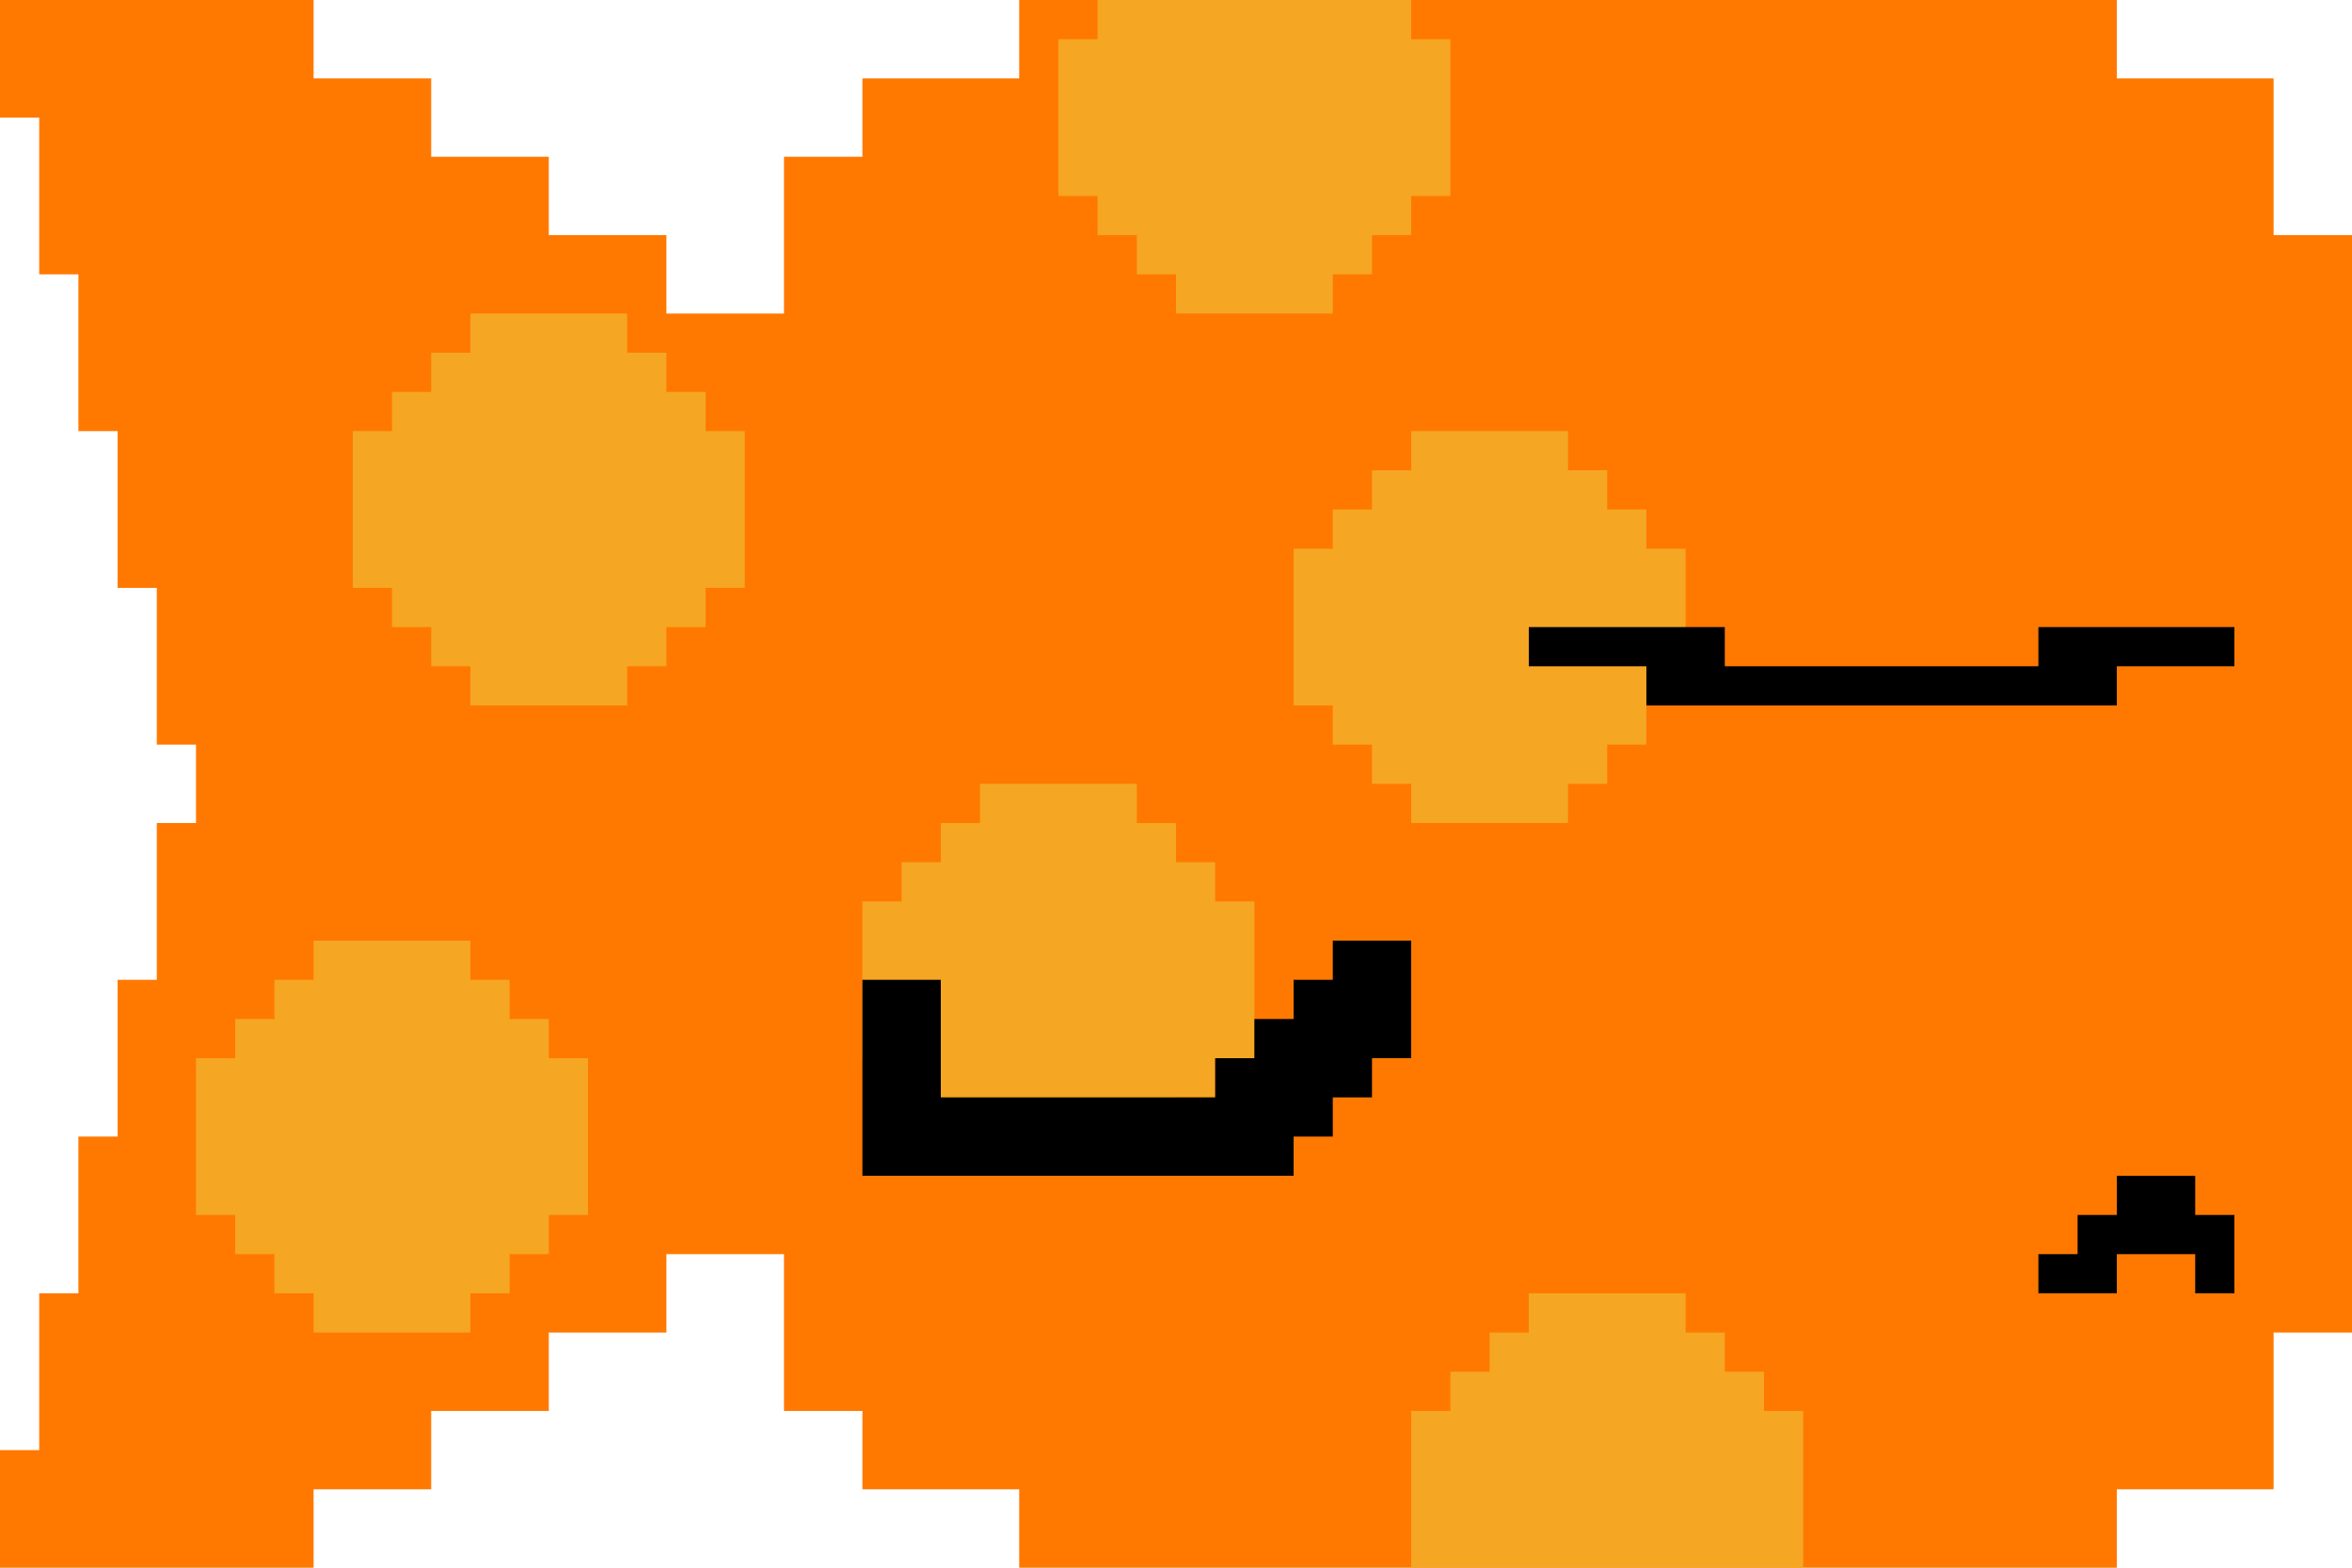 <?xml version="1.0" encoding="UTF-8"?>
<svg width="60px" height="40px" viewBox="0 0 60 40" version="1.1" xmlns="http://www.w3.org/2000/svg" xmlns:xlink="http://www.w3.org/1999/xlink">
    <!-- Generator: Sketch 52.5 (67469) - http://www.bohemiancoding.com/sketch -->
    <title>Fish_Frame_Hit01</title>
    <desc>Created with Sketch.</desc>
    <g id="Fish_Frame_Hit01" stroke="none" stroke-width="1" fill="none" fill-rule="evenodd">
        <path d="M1,37 L1,33 L2,33 L2,29 L3,29 L3,25 L4,25 L4,21 L5,21 L5,19 L4,19 L4,15 L3,15 L3,11 L2,11 L2,7 L1,7 L1,3 L0,3 L0,0 L1,0 L2,0 L3,0 L4,0 L5,0 L8,0 L8,2 L11,2 L11,4 L14,4 L14,6 L17,6 L17,8 L20,8 L20,4 L22,4 L22,2 L26,2 L26,0 L54,0 L54,2 L58,2 L58,6 L60,6 L60,34 L58,34 L58,38 L54,38 L54,40 L26,40 L26,38 L22,38 L22,36 L20,36 L20,32 L17,32 L17,34 L14,34 L14,36 L11,36 L11,38 L8,38 L8,40 L5,40 L4,40 L3,40 L2,40 L1,40 L0,40 L0,37 L1,37 Z" id="Body" fill="#FF7901"></path>
        <path d="M31,23 L32,23 L32,27 L31,27 L31,28 L30,28 L30,29 L29,29 L29,30 L25,30 L25,29 L24,29 L24,28 L23,28 L23,27 L22,27 L22,23 L23,23 L23,22 L24,22 L24,21 L25,21 L25,20 L29,20 L29,21 L30,21 L30,22 L31,22 L31,23 Z" id="Spot6" fill="#F5A623"></path>
        <path d="M42,14 L43,14 L43,18 L42,18 L42,19 L41,19 L41,20 L40,20 L40,21 L36,21 L36,20 L35,20 L35,19 L34,19 L34,18 L33,18 L33,14 L34,14 L34,13 L35,13 L35,12 L36,12 L36,11 L40,11 L40,12 L41,12 L41,13 L42,13 L42,14 Z" id="Spot5" fill="#F5A623"></path>
        <path d="M14,27 L15,27 L15,31 L14,31 L14,32 L13,32 L13,33 L12,33 L12,34 L8,34 L8,33 L7,33 L7,32 L6,32 L6,31 L5,31 L5,27 L6,27 L6,26 L7,26 L7,25 L8,25 L8,24 L12,24 L12,25 L13,25 L13,26 L14,26 L14,27 Z" id="Spot4" fill="#F5A623"></path>
        <path d="M28,5 L27,5 L27,1 L28,1 L28,1.5339034e-16 L36,1.6229665e-15 L36,1 L37,1 L37,5 L36,5 L36,6 L35,6 L35,7 L34,7 L34,8 L30,8 L30,7 L29,7 L29,6 L28,6 L28,5 Z" id="Spot3" fill="#F5A623"></path>
        <path d="M45,36 L46,36 L46,40 L36,40 L36,36 L37,36 L37,35 L38,35 L38,34 L39,34 L39,33 L43,33 L43,34 L44,34 L44,35 L45,35 L45,36 Z" id="Spot2" fill="#F5A623"></path>
        <path d="M18,11 L19,11 L19,15 L18,15 L18,16 L17,16 L17,17 L16,17 L16,18 L12,18 L12,17 L11,17 L11,16 L10,16 L10,15 L9,15 L9,11 L10,11 L10,10 L11,10 L11,9 L12,9 L12,8 L16,8 L16,9 L17,9 L17,10 L18,10 L18,11 Z" id="Spot1" fill="#F5A623"></path>
        <path d="M54,17 L54,18 L42,18 L42,17 L39,17 L39,16 L44,16 L44,17 L52,17 L52,16 L57,16 L57,17 L54,17 Z" id="Blink" fill="#000000"></path>
        <path d="M56,31 L57,31 L57,32 L57,33 L56,33 L56,32 L54,32 L54,33 L52,33 L52,32 L53,32 L53,31 L54,31 L54,30 L56,30 L56,31 Z" id="Mouth" fill="#000000"></path>
        <path d="M34,25 L34,24 L36,24 L36,27 L35,27 L35,28 L34,28 L34,29 L33,29 L33,30 L32,30 L24,30 L22,30 L22,25 L24,25 L24,28 L31,28 L31,27 L32,27 L32,26 L33,26 L33,25 L34,25 Z" id="Fin2" fill="#000000"></path>
    </g>
</svg>